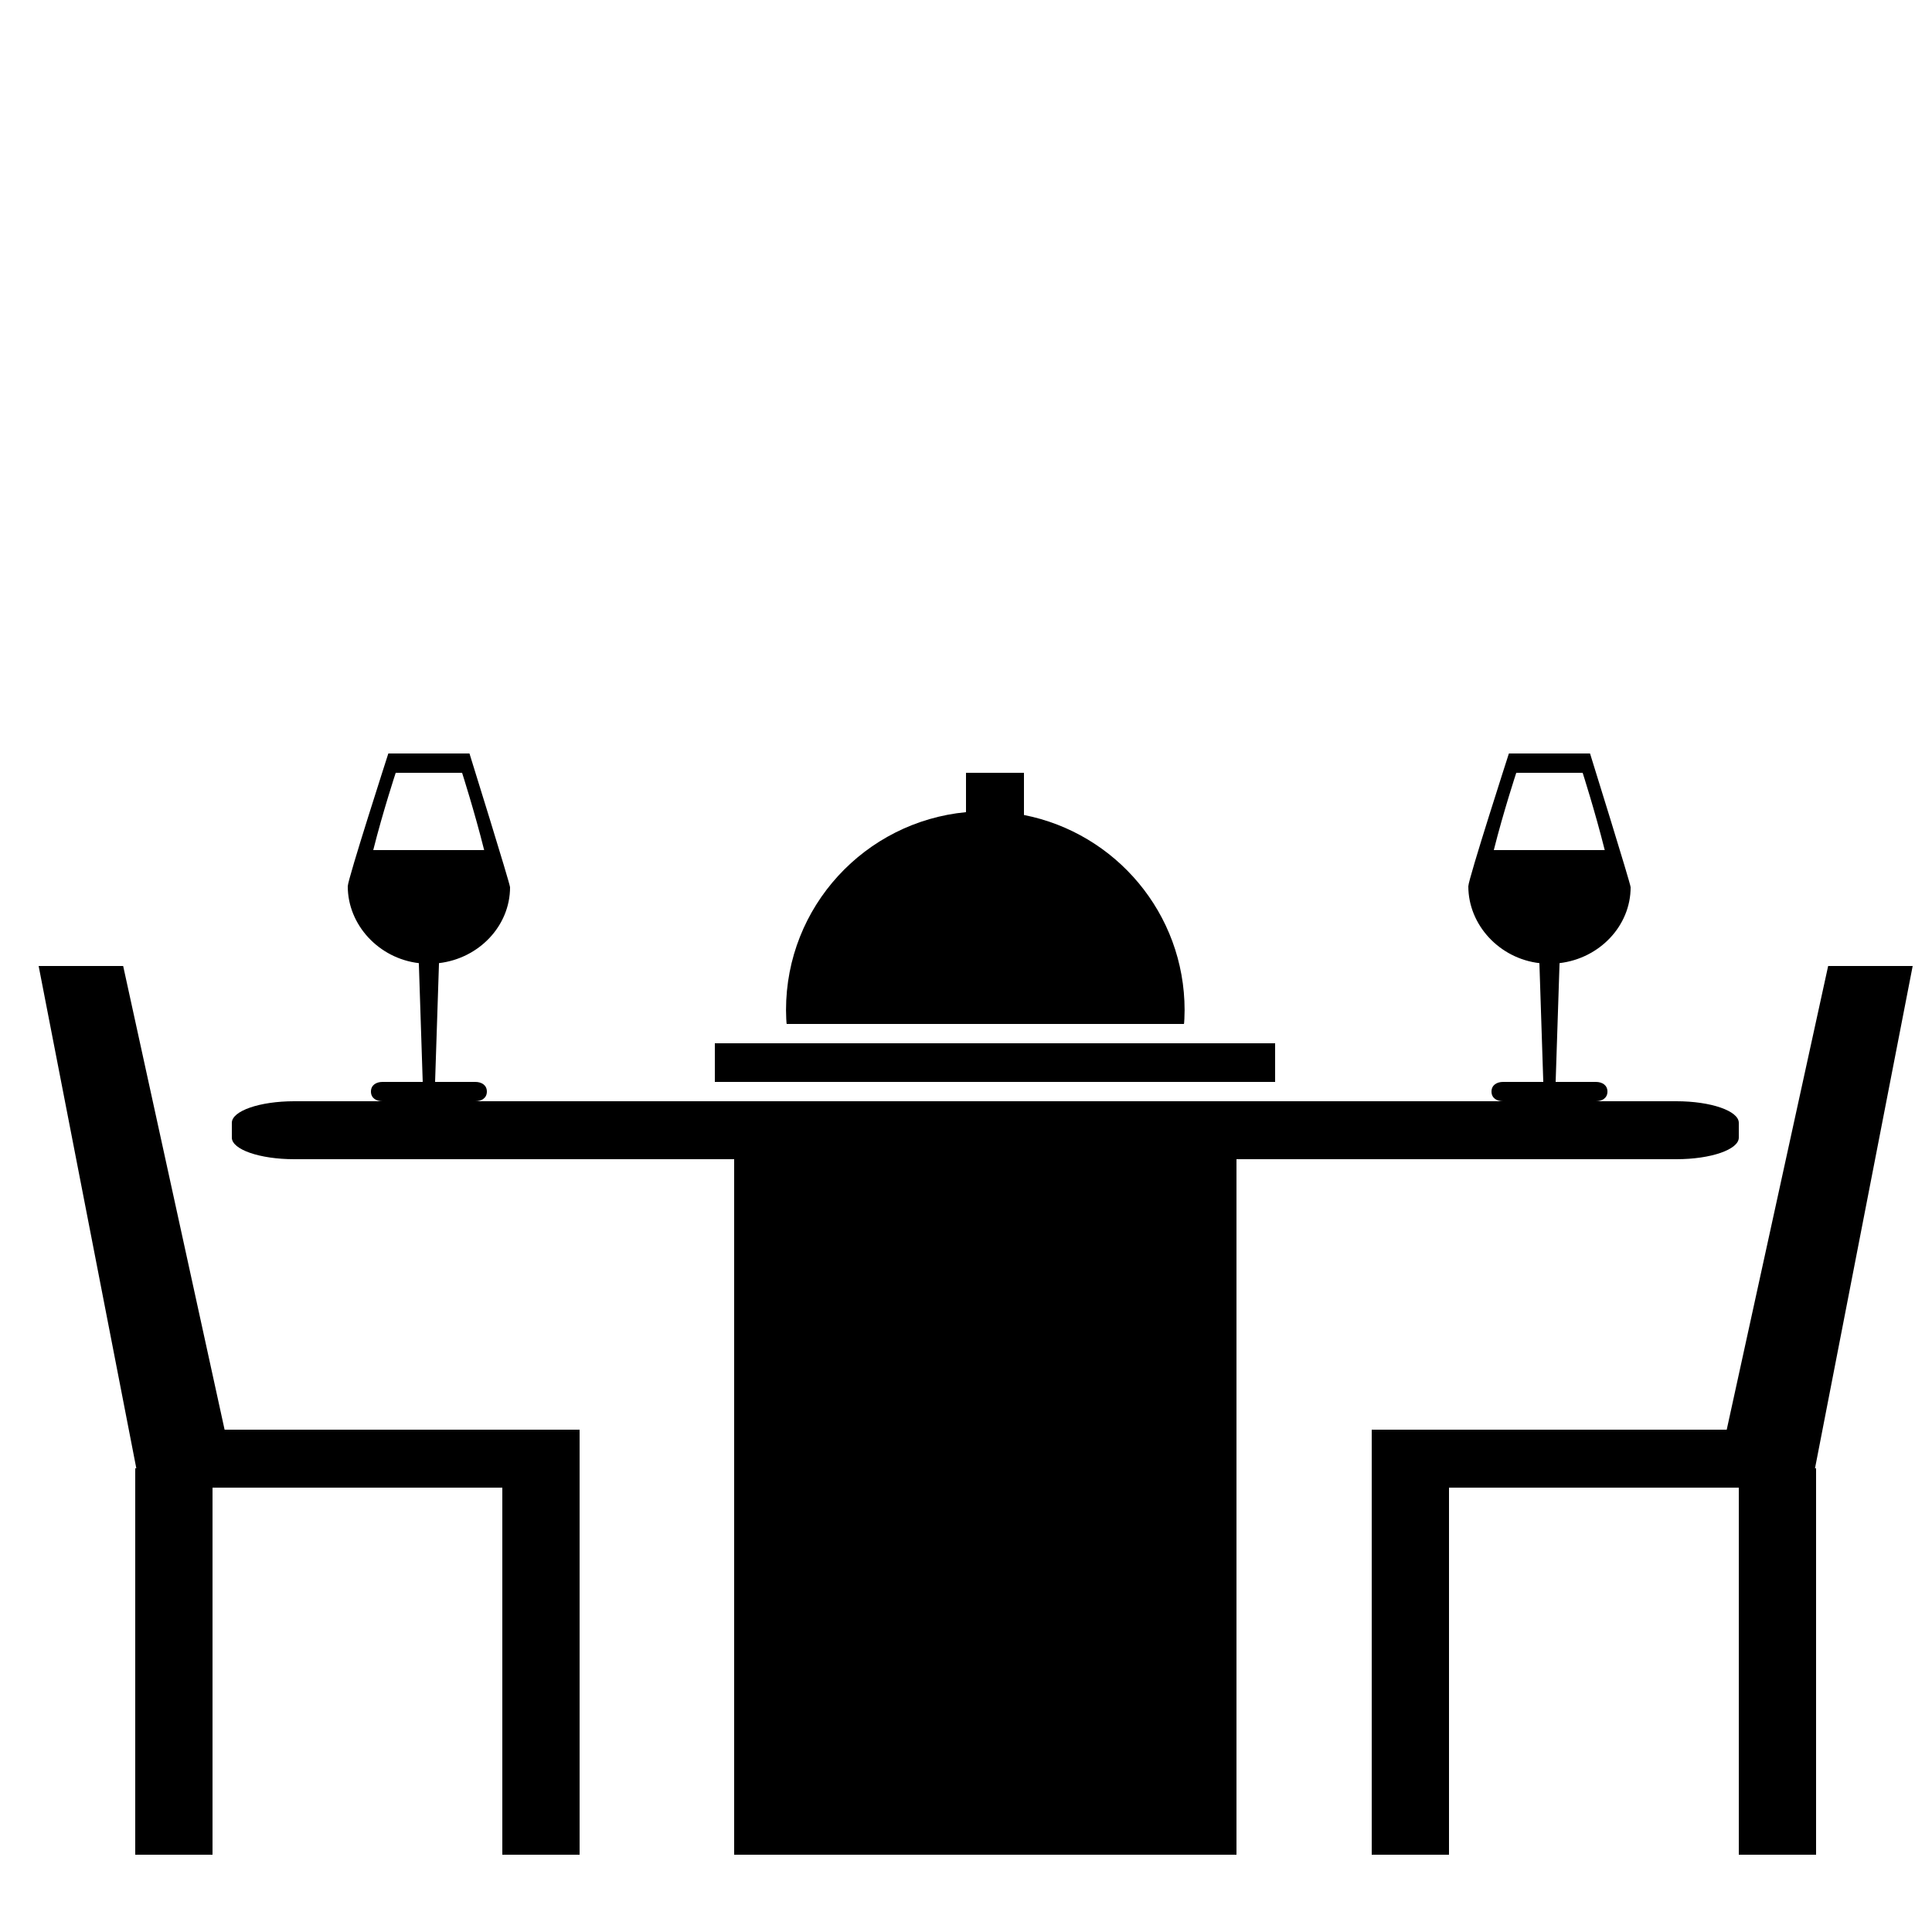 <svg xmlns="http://www.w3.org/2000/svg" xmlns:xlink="http://www.w3.org/1999/xlink" version="1.1" id="Your_Icon" x="0px" y="0px" width="100px" height="100px" viewBox="0 0 100 100" enable-background="new 0 0 100 100" xml:space="preserve">
<polygon points="6.375,50 2,50 7.056,76 7,76 7,96 11,96 11,77 26,77 26,96 30,96 30,77 30,76 30,74 11.625,74 "/>
<polygon points="99,50 94.625,50 89.375,74 71,74 71,76 71,77 71,96 75,96 75,77 90,77 90,96 94,96 94,76 93.944,76 "/>
<path d="M61.278,53c0.018,0,0.037-0.462,0.037-0.711c0-5.012-3.576-9.176-8.315-10.105V40h-3v2.037  c-5.228,0.501-9.316,4.886-9.316,10.245c0,0.249,0.02,0.718,0.037,0.718H61.278z"/>
<rect x="37" y="54" width="29" height="2"/>
<path d="M19,45l0.006,0.053C19.007,45.021,19.008,45,19.009,45H19z"/>
<path d="M84.138,45c0.001,0,0.001,0.021,0.003,0.053L84.146,45H84.138z"/>
<path d="M86.772,57H15.227C13.445,57,12,57.5,12,58.117v0.766C12,59.5,13.445,60,15.227,60H38v36h26V60h22.772  C88.555,60,90,59.5,90,58.883v-0.766C90,57.5,88.555,57,86.772,57z"/>
<path d="M24.6,56h-2.08l0.202-6.149c2.07-0.243,3.678-1.926,3.678-3.928c0-0.18-2.1-6.923-2.1-6.923h-4.2c0,0-2.1,6.509-2.1,6.873  c0,2.002,1.608,3.736,3.679,3.979L21.88,56H19.8c-0.332,0-0.6,0.168-0.6,0.5s0.268,0.5,0.6,0.5h2.12h0.56h2.12  c0.332,0,0.6-0.168,0.6-0.5S24.932,56,24.6,56z M20.482,40h3.436c0,0,0.642,2,1.142,4h-5.741C19.822,42,20.482,40,20.482,40z"/>
<path d="M82.6,56h-2.08l0.202-6.149c2.069-0.243,3.679-1.926,3.679-3.928C84.4,45.743,82.3,39,82.3,39h-4.2c0,0-2.1,6.509-2.1,6.873  c0,2.002,1.608,3.736,3.679,3.979L79.88,56H77.8c-0.331,0-0.6,0.168-0.6,0.5s0.269,0.5,0.6,0.5h2.12h0.561H82.6  c0.332,0,0.601-0.168,0.601-0.5S82.932,56,82.6,56z M78.482,40h3.436c0,0,0.643,2,1.143,4h-5.742C77.822,42,78.482,40,78.482,40z"/>
</svg>